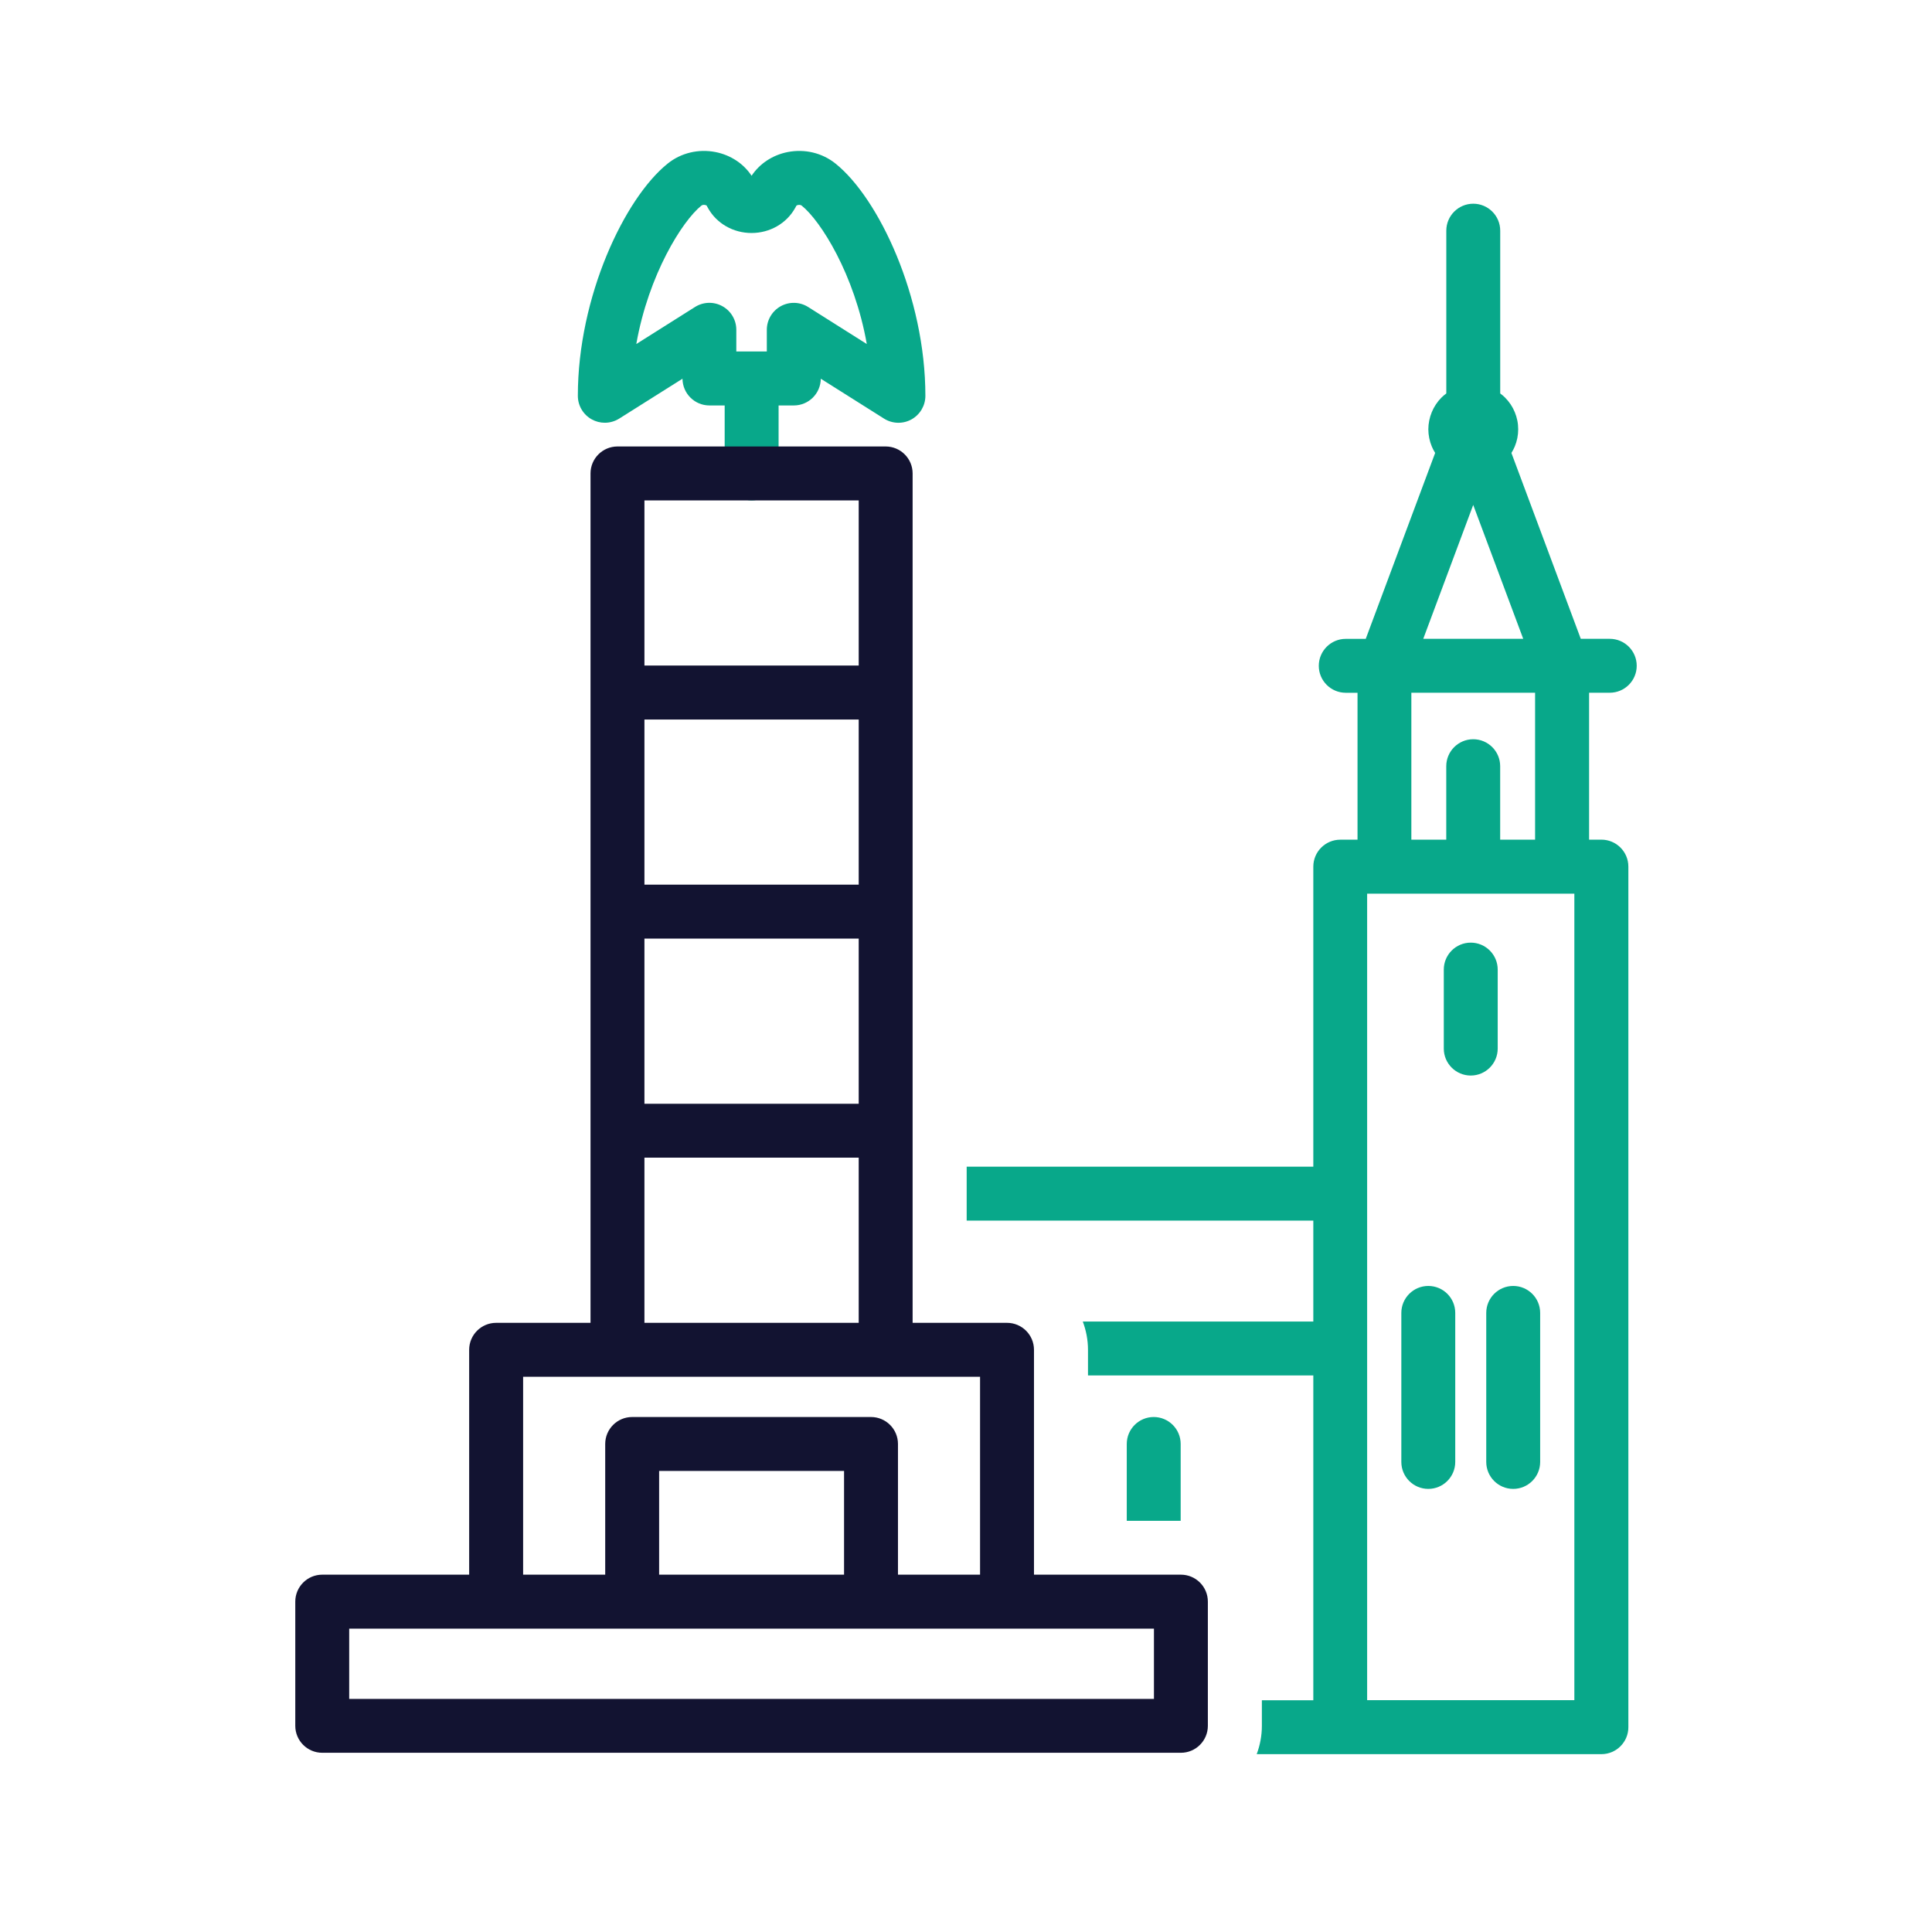 <?xml version="1.0" encoding="utf-8"?>
<!-- Generator: Adobe Illustrator 24.1.2, SVG Export Plug-In . SVG Version: 6.00 Build 0)  -->
<svg version="1.1" id="Warstwa_1" xmlns="http://www.w3.org/2000/svg" xmlns:xlink="http://www.w3.org/1999/xlink" x="0px" y="0px"
	 viewBox="0 0 430 430" style="enable-background:new 0 0 430 430;" xml:space="preserve">
<style type="text/css">
	.st0{fill:#08a88a;}
	.st1{fill:#121331;}
	.st2{fill:none;}
	.st3{fill:none;stroke:#08a88a;stroke-width:12;stroke-linecap:round;stroke-linejoin:round;stroke-miterlimit:10;}
	.st4{fill:#08a88a;}
	.st5{fill:none;stroke:#121331;stroke-width:12;stroke-linecap:round;stroke-linejoin:round;stroke-miterlimit:10;}
</style>
<g>
	<path class="st0" d="M185.96,36.41c-2.96-2.38-6.84-3.31-10.64-2.57c-3.35,0.66-6.24,2.56-8.04,5.28c-1.8-2.72-4.69-4.62-8.04-5.28
		c-3.8-0.74-7.68,0.19-10.64,2.57c-9.61,7.72-19.99,29.67-19.99,51.68c0,2.19,1.19,4.2,3.1,5.25c0.9,0.5,1.9,0.75,2.9,0.75
		c1.11,0,2.22-0.31,3.2-0.92l14.09-8.88c0.03,3.29,2.7,5.95,6,5.95h3.39v15.13c0,3.31,2.69,6,6,6s6-2.69,6-6V90.24h3.39
		c3.3,0,5.97-2.66,6-5.95l14.08,8.88c1.85,1.17,4.19,1.23,6.1,0.18c1.91-1.06,3.1-3.07,3.1-5.25
		C205.96,66.08,195.58,44.13,185.96,36.41z M179.87,68.33c-1.85-1.17-4.19-1.23-6.1-0.18c-1.91,1.06-3.1,3.07-3.1,5.25v4.83h-6.79
		v-4.83c0-2.19-1.19-4.2-3.1-5.25c-1.91-1.06-4.25-0.99-6.1,0.18l-13.06,8.24c2.73-15.47,10.25-27.4,14.48-30.8
		c0.37-0.3,1.04-0.15,1.17-0.02l0.31,0.56c1.91,3.43,5.62,5.55,9.69,5.55c0,0,0,0,0,0c4.07,0,7.79-2.13,9.7-5.56l0.29-0.53
		c0.14-0.15,0.82-0.29,1.18,0c4.23,3.4,11.76,15.33,14.48,30.8L179.87,68.33z"/>
	<path class="st1" d="M262.83,350.47h-32.7v-50.05c0-3.31-2.69-6-6-6h-21.01V105.37c0-3.31-2.69-6-6-6h-59.69c-3.31,0-6,2.69-6,6
		v189.05h-21.01c-3.31,0-6,2.69-6,6v50.05h-32.7c-3.31,0-6,2.69-6,6v27.64c0,3.31,2.69,6,6,6h191.11c3.31,0,6-2.69,6-6v-27.64
		C268.83,353.16,266.15,350.47,262.83,350.47z M191.12,196.9h-47.69v-36.76h47.69V196.9z M143.43,208.9h47.69v36.76h-47.69V208.9z
		 M191.12,111.37v36.76h-47.69v-36.76H191.12z M143.43,257.66h47.69v36.76h-47.69V257.66z M116.42,306.42h101.71v44.05h-18.27
		v-29.09c0-3.31-2.69-6-6-6H140.7c-3.31,0-6,2.69-6,6v29.09h-18.27V306.42z M187.86,350.47H146.7v-23.09h41.16V350.47z
		 M256.83,378.12H77.72v-15.64h62.98h53.16h62.97V378.12z"/>
	<g>
		<path class="st0" d="M358.28,154.18c3.31,0,6-2.69,6-6s-2.69-6-6-6h-6.45l-15.44-41.37c0.28-0.46,0.54-0.94,0.75-1.44
			c0.25-0.6,0.44-1.23,0.57-1.87c0.13-0.64,0.19-1.3,0.19-1.95s-0.06-1.31-0.19-1.95c-0.13-0.64-0.32-1.27-0.57-1.87
			c-0.25-0.61-0.56-1.19-0.92-1.73c-0.37-0.55-0.79-1.06-1.25-1.52c-0.33-0.33-0.69-0.63-1.07-0.91V51.34c0-3.31-2.69-6-6-6
			s-6,2.69-6,6v36.23c-0.38,0.28-0.74,0.58-1.07,0.91c-0.46,0.46-0.88,0.97-1.24,1.52c-0.36,0.54-0.67,1.12-0.92,1.73
			c-0.25,0.6-0.44,1.23-0.57,1.87c-0.13,0.64-0.2,1.3-0.2,1.95s0.07,1.31,0.2,1.95c0.13,0.64,0.32,1.27,0.57,1.87
			c0.21,0.5,0.46,0.98,0.75,1.44l-15.45,41.38h-4.45c-3.31,0-6,2.69-6,6s2.69,6,6,6h2.62v32.7h-3.84c-3.31,0-6,2.69-6,6v66.78
			h-77.15v12h77.15v22.46h-51.31c0.74,1.97,1.16,4.09,1.16,6.31v5.69h50.15v72.29h-11.45v5.71c0,2.21-0.42,4.33-1.15,6.29h18.59
			c0,0,0,0,0.01,0h58.12c3.31,0,6-2.69,6-6V192.88c0-3.31-2.69-6-6-6h-2.74v-32.7H358.28z M327.89,112.38l11.13,29.8h-22.25
			L327.89,112.38z M350.4,378.4h-46.12v-78.28c0,0,0,0,0,0c0,0,0,0,0,0v-34.45c0,0,0,0,0,0c0,0,0,0,0,0v-66.77h46.12V378.4z
			 M333.89,186.88v-16.35c0-3.31-2.69-6-6-6s-6,2.69-6,6v16.35h-7.77v-32.7h27.54v32.7H333.89z"/>
		<path class="st0" d="M317.89,286.21c-3.31,0-6,2.69-6,6v33.17c0,3.31,2.69,6,6,6s6-2.69,6-6v-33.17
			C323.89,288.89,321.21,286.21,317.89,286.21z"/>
		<path class="st0" d="M336.79,286.21c-3.31,0-6,2.69-6,6v33.17c0,3.31,2.69,6,6,6s6-2.69,6-6v-33.17
			C342.79,288.89,340.1,286.21,336.79,286.21z"/>
		<path class="st0" d="M333.34,233.38v-17.58c0-3.31-2.69-6-6-6s-6,2.69-6,6v17.58c0,3.31,2.69,6,6,6S333.34,236.69,333.34,233.38z"
			/>
		<path class="st0" d="M256.78,315.38c-3.31,0-6,2.69-6,6v17.1h12v-17.1C262.78,318.07,260.09,315.38,256.78,315.38z"/>
	</g>
</g>
</svg>

